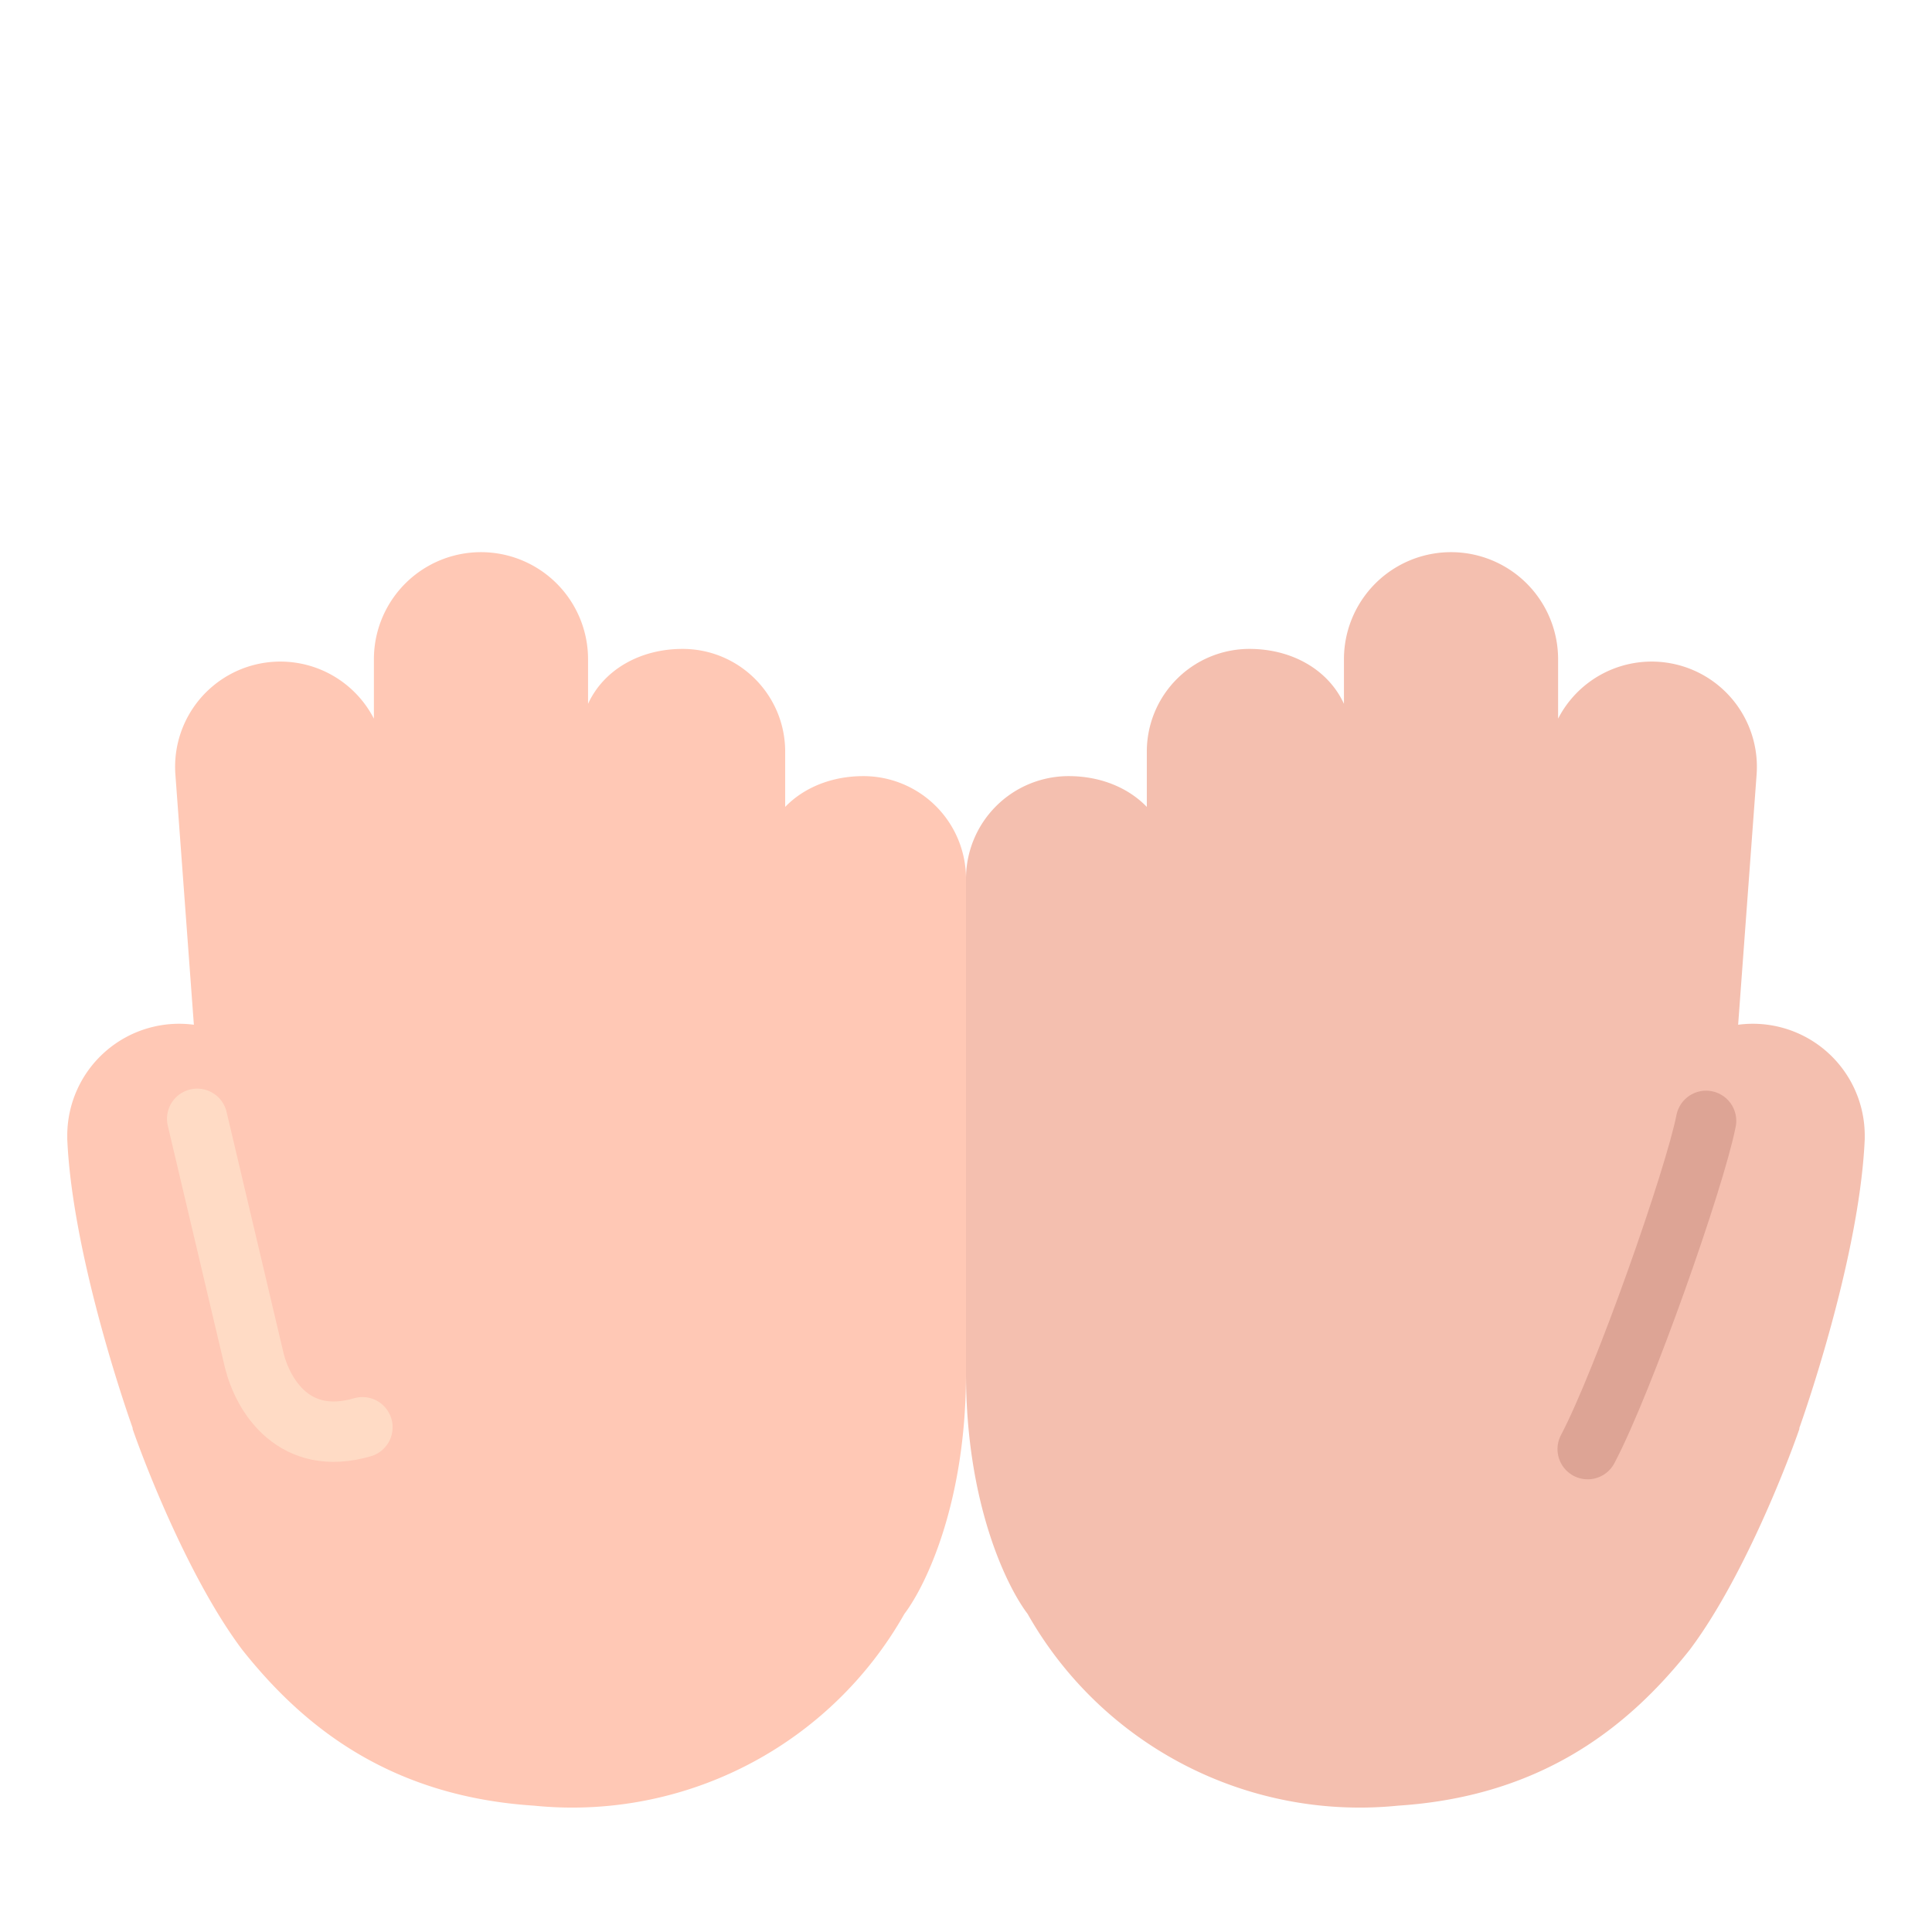 <svg xmlns="http://www.w3.org/2000/svg" width="3em" height="3em" viewBox="0 0 32 32"><g fill="none"><g filter="url(#)"><path fill="#FFC8B5" d="M6.193 10.919a1.773 1.773 0 1 1 3.547 0v.739c.259-.566.862-.91 1.565-.91c.94 0 1.7.762 1.7 1.702v.915c.313-.324.776-.51 1.294-.51A1.7 1.7 0 0 1 16 14.556v8.196c0 2.118-.656 3.498-1.021 3.98a6.32 6.32 0 0 1-6.14 3.175c-2.468-.161-3.883-1.396-4.823-2.577c-.86-1.14-1.594-3.011-1.82-3.664l.002-.011c-.276-.782-1.01-3.072-1.084-4.79v-.055a1.853 1.853 0 0 1 2.097-1.837l-.306-4.145a1.743 1.743 0 0 1 3.288-.925z"/></g><path fill="url(#)" d="M6.193 10.919a1.773 1.773 0 1 1 3.547 0v.739c.259-.566.862-.91 1.565-.91c.94 0 1.7.762 1.7 1.702v.915c.313-.324.776-.51 1.294-.51A1.7 1.7 0 0 1 16 14.556v8.196c0 2.118-.656 3.498-1.021 3.98a6.32 6.32 0 0 1-6.14 3.175c-2.468-.161-3.883-1.396-4.823-2.577c-.86-1.14-1.594-3.011-1.82-3.664l.002-.011c-.276-.782-1.01-3.072-1.084-4.79v-.055a1.853 1.853 0 0 1 2.097-1.837l-.306-4.145a1.743 1.743 0 0 1 3.288-.925z"/><path fill="url(#)" d="M4.515 10.961c-.96.071-1.68.907-1.61 1.867l.306 4.145c.8.105 1.439.72 1.58 1.508h.002l.785 3.974c.406-.171 1.672-.875 1.263-3.647l-.46-6.237a1.743 1.743 0 0 0-1.866-1.61"/><path fill="url(#)" d="M4.515 10.961c-.96.071-1.68.907-1.61 1.867l.306 4.145c.8.105 1.439.72 1.58 1.508h.002l.785 3.974c.406-.171 1.672-.875 1.263-3.647l-.46-6.237a1.743 1.743 0 0 0-1.866-1.61"/><path fill="url(#)" d="M4.515 10.961c-.96.071-1.68.907-1.61 1.867l.306 4.145c.8.105 1.439.72 1.58 1.508h.002l.785 3.974c.406-.171 1.672-.875 1.263-3.647l-.46-6.237a1.743 1.743 0 0 0-1.866-1.61"/><path fill="url(#)" d="M4.515 10.961c-.96.071-1.68.907-1.61 1.867l.306 4.145c.8.105 1.439.72 1.58 1.508h.002l.785 3.974c.406-.171 1.672-.875 1.263-3.647l-.46-6.237a1.743 1.743 0 0 0-1.866-1.61"/><path fill="url(#)" d="M4.515 10.961c-.96.071-1.68.907-1.61 1.867l.306 4.145c.8.105 1.439.72 1.58 1.508h.002l.785 3.974c.406-.171 1.672-.875 1.263-3.647l-.46-6.237a1.743 1.743 0 0 0-1.866-1.61"/><path fill="url(#)" d="M6.193 10.919a1.773 1.773 0 1 1 3.547 0v.739q-.134.286-.136.643v5.492a1.774 1.774 0 0 1-2.789.668l-.434-5.89a1.7 1.7 0 0 0-.188-.668z"/><path fill="url(#)" d="M6.193 10.919a1.773 1.773 0 1 1 3.547 0v.739q-.134.286-.136.643v5.492a1.774 1.774 0 0 1-2.789.668l-.434-5.89a1.7 1.7 0 0 0-.188-.668z"/><path fill="url(#)" d="M6.193 10.919a1.773 1.773 0 1 1 3.547 0v.739q-.134.286-.136.643v5.492a1.774 1.774 0 0 1-2.789.668l-.434-5.89a1.7 1.7 0 0 0-.188-.668z"/><path fill="url(#)" d="M6.193 10.919a1.773 1.773 0 1 1 3.547 0v.739q-.134.286-.136.643v5.492a1.774 1.774 0 0 1-2.789.668l-.434-5.89a1.7 1.7 0 0 0-.188-.668z"/><path fill="url(#)" d="M11.305 10.749c-.94 0-1.7.612-1.7 1.551v6.456a1.7 1.7 0 0 0 2.993 1.105v-5.454c0-.422.154-.778.408-1.042v-.915a1.7 1.7 0 0 0-1.701-1.701"/><path fill="url(#)" d="M11.305 10.749c-.94 0-1.7.612-1.7 1.551v6.456a1.7 1.7 0 0 0 2.993 1.105v-5.454c0-.422.154-.778.408-1.042v-.915a1.7 1.7 0 0 0-1.701-1.701"/><path fill="url(#)" d="M11.305 10.749c-.94 0-1.7.612-1.7 1.551v6.456a1.7 1.7 0 0 0 2.993 1.105v-5.454c0-.422.154-.778.408-1.042v-.915a1.7 1.7 0 0 0-1.701-1.701"/><path fill="url(#)" d="M11.305 10.749c-.94 0-1.7.612-1.7 1.551v6.456a1.7 1.7 0 0 0 2.993 1.105v-5.454c0-.422.154-.778.408-1.042v-.915a1.7 1.7 0 0 0-1.701-1.701"/><path fill="url(#)" d="M12.598 14.407c0-.94.762-1.552 1.701-1.552S16 13.617 16 14.556v4.613a1.7 1.7 0 1 1-3.402 0z"/><path fill="url(#)" d="M12.598 14.407c0-.94.762-1.552 1.701-1.552S16 13.617 16 14.556v4.613a1.7 1.7 0 1 1-3.402 0z"/><path fill="url(#)" d="M12.598 14.407c0-.94.762-1.552 1.701-1.552S16 13.617 16 14.556v4.613a1.7 1.7 0 1 1-3.402 0z"/><path fill="url(#)" d="M12.598 14.407c0-.94.762-1.552 1.701-1.552S16 13.617 16 14.556v4.613a1.7 1.7 0 1 1-3.402 0z"/><path fill="url(#)" d="M1.114 18.866v-.056a1.853 1.853 0 0 1 3.677-.33h.002l.772 4.012l-3.346 1.221c-.258-.719-1.03-3.085-1.105-4.847"/><path fill="url(#)" d="M1.114 18.866v-.056a1.853 1.853 0 0 1 3.677-.33h.002l.772 4.012l-3.346 1.221c-.258-.719-1.03-3.085-1.105-4.847"/><g filter="url(#)"><path fill="url(#)" d="m5.541 20.752l-.837-8.4a.548.548 0 1 1 1.09-.108l.74 7.607z"/></g><g filter="url(#)"><rect width="1.063" height="8.793" x="8.163" y="10.093" fill="url(#)" rx=".531"/></g><g filter="url(#)"><path stroke="url(#)" stroke-linecap="round" stroke-width="1.25" d="M14.893 14.489v7.862c.011 1.226-.432 4.015-2.295 5.365"/></g><g filter="url(#)"><path stroke="url(#)" stroke-linecap="round" stroke-width="1.25" d="M6.156 19.372c1.406-.416 4.92-.783 7.727 1.08"/></g><g filter="url(#)"><path stroke="#FFDBC5" stroke-linecap="round" d="m3.266 18.531l.944 3.996c.145.593.668 1.441 1.793 1.113"/></g><g filter="url(#)"><path stroke="url(#)" stroke-linecap="round" stroke-width=".5" d="M6.817 18.835c-.065.266-.358.973-1.012 1.673"/></g><g filter="url(#)"><path stroke="url(#)" stroke-linecap="round" stroke-width=".5" d="M10.458 18.83c.27.146 1.078.425 2.14.375"/></g><g filter="url(#)"><path stroke="url(#)" stroke-linecap="round" stroke-width=".5" d="M7.473 18.746c.305.037 1.159 0 2.129-.436"/></g><g filter="url(#)"><path fill="#F4BFAF" d="M25.807 10.919a1.773 1.773 0 1 0-3.547 0v.739c-.259-.566-.862-.91-1.565-.91a1.7 1.7 0 0 0-1.7 1.702v.915c-.313-.324-.776-.51-1.294-.51A1.7 1.7 0 0 0 16 14.556v8.196c0 2.118.656 3.498 1.021 3.98a6.32 6.32 0 0 0 6.14 3.175c2.468-.161 3.883-1.396 4.823-2.577c.86-1.14 1.594-3.011 1.82-3.664l-.002-.011c.276-.782 1.01-3.072 1.084-4.79v-.055a1.853 1.853 0 0 0-2.097-1.837l.306-4.145a1.743 1.743 0 0 0-3.288-.925z"/></g><path fill="url(#)" d="M25.807 10.919a1.773 1.773 0 1 0-3.547 0v.739c-.259-.566-.862-.91-1.565-.91a1.7 1.7 0 0 0-1.7 1.702v.915c-.313-.324-.776-.51-1.294-.51A1.7 1.7 0 0 0 16 14.556v8.196c0 2.118.656 3.498 1.021 3.98a6.32 6.32 0 0 0 6.14 3.175c2.468-.161 3.883-1.396 4.823-2.577c.86-1.14 1.594-3.011 1.82-3.664l-.002-.011c.276-.782 1.01-3.072 1.084-4.79v-.055a1.853 1.853 0 0 0-2.097-1.837l.306-4.145a1.743 1.743 0 0 0-3.288-.925z"/><path fill="url(#)" d="M25.807 10.919a1.773 1.773 0 1 0-3.547 0v.739c-.259-.566-.862-.91-1.565-.91a1.7 1.7 0 0 0-1.7 1.702v.915c-.313-.324-.776-.51-1.294-.51A1.7 1.7 0 0 0 16 14.556v8.196c0 2.118.656 3.498 1.021 3.98a6.32 6.32 0 0 0 6.14 3.175c2.468-.161 3.883-1.396 4.823-2.577c.86-1.14 1.594-3.011 1.82-3.664l-.002-.011c.276-.782 1.01-3.072 1.084-4.79v-.055a1.853 1.853 0 0 0-2.097-1.837l.306-4.145a1.743 1.743 0 0 0-3.288-.925z"/><path fill="url(#)" d="M25.807 10.919a1.773 1.773 0 1 0-3.547 0v.739c-.259-.566-.862-.91-1.565-.91a1.7 1.7 0 0 0-1.7 1.702v.915c-.313-.324-.776-.51-1.294-.51A1.7 1.7 0 0 0 16 14.556v8.196c0 2.118.656 3.498 1.021 3.98a6.32 6.32 0 0 0 6.14 3.175c2.468-.161 3.883-1.396 4.823-2.577c.86-1.14 1.594-3.011 1.82-3.664l-.002-.011c.276-.782 1.01-3.072 1.084-4.79v-.055a1.853 1.853 0 0 0-2.097-1.837l.306-4.145a1.743 1.743 0 0 0-3.288-.925z"/><path fill="url(#)" d="M27.485 10.961c.96.071 1.68.907 1.61 1.867l-.306 4.145c-.8.105-1.439.72-1.58 1.508h-.002l-.785 3.974c-.406-.171-1.672-.875-1.263-3.647l.46-6.237c.071-.96.907-1.68 1.866-1.61"/><path fill="url(#)" d="M27.485 10.961c.96.071 1.68.907 1.61 1.867l-.306 4.145c-.8.105-1.439.72-1.58 1.508h-.002l-.785 3.974c-.406-.171-1.672-.875-1.263-3.647l.46-6.237c.071-.96.907-1.68 1.866-1.61"/><path fill="url(#)" d="M27.485 10.961c.96.071 1.68.907 1.61 1.867l-.306 4.145c-.8.105-1.439.72-1.58 1.508h-.002l-.785 3.974c-.406-.171-1.672-.875-1.263-3.647l.46-6.237c.071-.96.907-1.68 1.866-1.61"/><path fill="url(#)" d="M27.485 10.961c.96.071 1.68.907 1.61 1.867l-.306 4.145c-.8.105-1.439.72-1.58 1.508h-.002l-.785 3.974c-.406-.171-1.672-.875-1.263-3.647l.46-6.237c.071-.96.907-1.68 1.866-1.61"/><path fill="url(#)" d="M27.485 10.961c.96.071 1.68.907 1.61 1.867l-.306 4.145c-.8.105-1.439.72-1.58 1.508h-.002l-.785 3.974c-.406-.171-1.672-.875-1.263-3.647l.46-6.237c.071-.96.907-1.68 1.866-1.61"/><path fill="url(#)" d="M25.807 10.919a1.773 1.773 0 1 0-3.547 0v.739q.134.286.136.643v5.492a1.774 1.774 0 0 0 2.789.668l.434-5.89c.018-.24.084-.466.188-.668z"/><path fill="url(#)" d="M25.807 10.919a1.773 1.773 0 1 0-3.547 0v.739q.134.286.136.643v5.492a1.774 1.774 0 0 0 2.789.668l.434-5.89c.018-.24.084-.466.188-.668z"/><path fill="url(#)" d="M25.807 10.919a1.773 1.773 0 1 0-3.547 0v.739q.134.286.136.643v5.492a1.774 1.774 0 0 0 2.789.668l.434-5.89c.018-.24.084-.466.188-.668z"/><path fill="url(#)" d="M25.807 10.919a1.773 1.773 0 1 0-3.547 0v.739q.134.286.136.643v5.492a1.774 1.774 0 0 0 2.789.668l.434-5.89c.018-.24.084-.466.188-.668z"/><path fill="url(#)" d="M20.695 10.749c.94 0 1.7.612 1.7 1.551v6.456a1.7 1.7 0 0 1-2.993 1.105v-5.454c0-.422-.154-.778-.408-1.042v-.915a1.7 1.7 0 0 1 1.701-1.701"/><path fill="url(#)" d="M20.695 10.749c.94 0 1.7.612 1.7 1.551v6.456a1.7 1.7 0 0 1-2.993 1.105v-5.454c0-.422-.154-.778-.408-1.042v-.915a1.7 1.7 0 0 1 1.701-1.701"/><path fill="url(#)" d="M20.695 10.749c.94 0 1.7.612 1.7 1.551v6.456a1.7 1.7 0 0 1-2.993 1.105v-5.454c0-.422-.154-.778-.408-1.042v-.915a1.7 1.7 0 0 1 1.701-1.701"/><path fill="url(#)" d="M20.695 10.749c.94 0 1.7.612 1.7 1.551v6.456a1.7 1.7 0 0 1-2.993 1.105v-5.454c0-.422-.154-.778-.408-1.042v-.915a1.7 1.7 0 0 1 1.701-1.701"/><path fill="url(#)" d="M19.402 14.407c0-.94-.762-1.552-1.701-1.552A1.7 1.7 0 0 0 16 14.556v4.613a1.7 1.7 0 1 0 3.402 0z"/><path fill="url(#)" d="M19.402 14.407c0-.94-.762-1.552-1.701-1.552A1.7 1.7 0 0 0 16 14.556v4.613a1.7 1.7 0 1 0 3.402 0z"/><path fill="url(#)" d="M30.886 18.866v-.056a1.853 1.853 0 0 0-3.677-.33h-.002l-.793 4.03l3.367 1.203c.258-.719 1.03-3.085 1.105-4.847"/><g filter="url(#)"><path stroke="#DDA495" stroke-linecap="round" d="M28.258 18.565c-.188.958-1.367 4.312-1.961 5.437"/></g><g filter="url(#)"><path fill="url(#)" d="M17.86 21.315v-7.569c.867-.037 1.218.596 1.218 1.176v5.247z"/></g><g filter="url(#)"><path fill="url(#)" d="M20.851 19.565V11.33c.867-.039 1.22.618 1.22 1.22v7.015z"/></g><g filter="url(#)"><path stroke="url(#)" stroke-linecap="round" stroke-width="1.25" d="M17.64 21.659c1.115-1.167 4.344-3.313 8.344-2.563"/></g><defs><linearGradient id="" x1="3.245" x2="5.55" y1="16.706" y2="16.706" gradientUnits="userSpaceOnUse"><stop stop-color="#E3A993"/><stop offset="1" stop-color="#E3A993" stop-opacity="0"/></linearGradient><linearGradient id="" x1="7.499" x2="6.058" y1="16.188" y2="16.299" gradientUnits="userSpaceOnUse"><stop stop-color="#EBAD8F"/><stop offset="1" stop-color="#EBAD8F" stop-opacity="0"/></linearGradient><linearGradient id="" x1="7.106" x2="5.65" y1="19.599" y2="18.866" gradientUnits="userSpaceOnUse"><stop stop-color="#FFC8B5"/><stop offset="1" stop-color="#FFC8B5" stop-opacity="0"/></linearGradient><linearGradient id="" x1="6.193" x2="8.219" y1="14.519" y2="14.519" gradientUnits="userSpaceOnUse"><stop stop-color="#E3A281"/><stop offset="1" stop-color="#E3A281" stop-opacity="0"/></linearGradient><linearGradient id="" x1="10.254" x2="8.922" y1="14.479" y2="14.479" gradientUnits="userSpaceOnUse"><stop stop-color="#F9BD9D"/><stop offset="1" stop-color="#F9BD9D" stop-opacity="0"/></linearGradient><linearGradient id="" x1="8.146" x2="8.146" y1="18.528" y2="16.512" gradientUnits="userSpaceOnUse"><stop stop-color="#FFC8B5"/><stop offset="1" stop-color="#FFC8B5" stop-opacity="0"/></linearGradient><linearGradient id="" x1="9.604" x2="11.048" y1="16.065" y2="16.068" gradientUnits="userSpaceOnUse"><stop stop-color="#EDAD94"/><stop offset="1" stop-color="#EDAD94" stop-opacity="0"/></linearGradient><linearGradient id="" x1="13.245" x2="12.069" y1="16.093" y2="16.093" gradientUnits="userSpaceOnUse"><stop stop-color="#FABF9F"/><stop offset="1" stop-color="#FABF9F" stop-opacity="0"/></linearGradient><linearGradient id="" x1="10.947" x2="10.889" y1="20.114" y2="16.481" gradientUnits="userSpaceOnUse"><stop offset=".46" stop-color="#FFC8B5"/><stop offset="1" stop-color="#FFC8B5" stop-opacity="0"/></linearGradient><linearGradient id="" x1="12.474" x2="14.51" y1="18.172" y2="18.176" gradientUnits="userSpaceOnUse"><stop stop-color="#E8A992"/><stop offset="1" stop-color="#E8A992" stop-opacity="0"/></linearGradient><linearGradient id="" x1="16.608" x2="15.216" y1="18.172" y2="18.172" gradientUnits="userSpaceOnUse"><stop stop-color="#E2A590"/><stop offset="1" stop-color="#E2A590" stop-opacity="0"/></linearGradient><linearGradient id="" x1="5.266" x2="5.875" y1="10.094" y2="18.903" gradientUnits="userSpaceOnUse"><stop stop-color="#FFD3BD"/><stop offset="1" stop-color="#FFD3BD" stop-opacity="0"/></linearGradient><linearGradient id="" x1="8.695" x2="10.775" y1="6.625" y2="17.847" gradientUnits="userSpaceOnUse"><stop stop-color="#FFE1C6"/><stop offset="1" stop-color="#FFE1C6" stop-opacity="0"/></linearGradient><linearGradient id="" x1="15.875" x2="12.598" y1="15.534" y2="27.346" gradientUnits="userSpaceOnUse"><stop stop-color="#FFD6C1"/><stop offset="1" stop-color="#FFD6C1" stop-opacity="0"/></linearGradient><linearGradient id="" x1="13.883" x2="5.886" y1="20.148" y2="19.743" gradientUnits="userSpaceOnUse"><stop stop-color="#FFD2BD"/><stop offset="1" stop-color="#FFD2BD" stop-opacity="0"/></linearGradient><linearGradient id="" x1="7.129" x2="6.894" y1="18.562" y2="20.983" gradientUnits="userSpaceOnUse"><stop stop-color="#FFD4BE"/><stop offset="1" stop-color="#FFD4BE" stop-opacity="0"/></linearGradient><linearGradient id="" x1="12.725" x2="12.579" y1="19.331" y2="19.754" gradientUnits="userSpaceOnUse"><stop stop-color="#FFD0BC"/><stop offset="1" stop-color="#FFD0BC" stop-opacity="0"/></linearGradient><linearGradient id="" x1="9.766" x2="9.785" y1="18.381" y2="18.828" gradientUnits="userSpaceOnUse"><stop stop-color="#FFD6BB"/><stop offset="1" stop-color="#FFD6BB" stop-opacity="0"/></linearGradient><linearGradient id="" x1="24.703" x2="27.089" y1="16.221" y2="16.706" gradientUnits="userSpaceOnUse"><stop stop-color="#E5A68E"/><stop offset="1" stop-color="#E5A68E" stop-opacity="0"/></linearGradient><linearGradient id="" x1="26.047" x2="26.672" y1="19.252" y2="17.221" gradientUnits="userSpaceOnUse"><stop stop-color="#F4BFAF"/><stop offset="1" stop-color="#F4BFAF" stop-opacity="0"/></linearGradient><linearGradient id="" x1="28.672" x2="27.266" y1="17.08" y2="17.002" gradientUnits="userSpaceOnUse"><stop stop-color="#FFD3B8"/><stop offset="1" stop-color="#FFD3B8" stop-opacity="0"/></linearGradient><linearGradient id="" x1="22.26" x2="24.742" y1="14.015" y2="14.015" gradientUnits="userSpaceOnUse"><stop stop-color="#E5A98F"/><stop offset="1" stop-color="#E5A98F" stop-opacity="0"/></linearGradient><linearGradient id="" x1="26.234" x2="24.655" y1="14.284" y2="14.015" gradientUnits="userSpaceOnUse"><stop stop-color="#EDAF8F"/><stop offset="1" stop-color="#DBA28C" stop-opacity="0"/><stop offset="1" stop-color="#EDAF8F" stop-opacity="0"/></linearGradient><linearGradient id="" x1="23.293" x2="23.293" y1="18.397" y2="16.015" gradientUnits="userSpaceOnUse"><stop stop-color="#F4BFAF"/><stop offset="1" stop-color="#F4BFAF" stop-opacity="0"/></linearGradient><linearGradient id="" x1="18.46" x2="21.026" y1="15.603" y2="15.603" gradientUnits="userSpaceOnUse"><stop stop-color="#E6A98E"/><stop offset="1" stop-color="#E6A98E" stop-opacity="0"/></linearGradient><linearGradient id="" x1="19.984" x2="19.984" y1="19.971" y2="17.596" gradientUnits="userSpaceOnUse"><stop stop-color="#F4BFAF"/><stop offset="1" stop-color="#F4BFAF" stop-opacity="0"/></linearGradient><linearGradient id="" x1="17.859" x2="19.1" y1="13.745" y2="22.988" gradientUnits="userSpaceOnUse"><stop stop-color="#FFD2BD"/><stop offset="1" stop-color="#FFD2BD" stop-opacity="0"/></linearGradient><linearGradient id="" x1="21.3" x2="22.088" y1="12.075" y2="20.948" gradientUnits="userSpaceOnUse"><stop stop-color="#FECFBB"/><stop offset="1" stop-color="#FECFBB" stop-opacity="0"/></linearGradient><linearGradient id="" x1="25.984" x2="17.334" y1="21.076" y2="20.829" gradientUnits="userSpaceOnUse"><stop stop-color="#FBC8B3"/><stop offset="1" stop-color="#FBC8B3" stop-opacity="0"/></linearGradient><radialGradient id="" cx="0" cy="0" r="1" gradientTransform="matrix(-2.405 17.944 -12.747 -1.709 10.962 12.941)" gradientUnits="userSpaceOnUse"><stop offset=".774" stop-color="#C88B98" stop-opacity="0"/><stop offset="1" stop-color="#C88B98"/></radialGradient><radialGradient id="" cx="0" cy="0" r="1" gradientTransform="matrix(1.156 -.125 .496 4.586 4.5 19.594)" gradientUnits="userSpaceOnUse"><stop stop-color="#ECA885"/><stop offset="1" stop-color="#ECA885" stop-opacity="0"/></radialGradient><radialGradient id="" cx="0" cy="0" r="1" gradientTransform="matrix(-.286 2.594 -2.484 -.274 4.91 10.156)" gradientUnits="userSpaceOnUse"><stop stop-color="#E6B89C"/><stop offset="1" stop-color="#E6B89C" stop-opacity="0"/></radialGradient><radialGradient id="" cx="0" cy="0" r="1" gradientTransform="rotate(122.261 2.176 7.163)scale(2.676 4.184)" gradientUnits="userSpaceOnUse"><stop stop-color="#FDCEB1"/><stop offset="1" stop-color="#FDCEB1" stop-opacity="0"/></radialGradient><radialGradient id="" cx="0" cy="0" r="1" gradientTransform="rotate(108.681 2.332 9.593)scale(2.69 2.5)" gradientUnits="userSpaceOnUse"><stop stop-color="#F5C0A1"/><stop offset="1" stop-color="#F5C0A1" stop-opacity="0"/></radialGradient><radialGradient id="" cx="0" cy="0" r="1" gradientTransform="rotate(-49.148 29.119 -3.34)scale(4.048 6.335)" gradientUnits="userSpaceOnUse"><stop offset=".34" stop-color="#FFC9B6"/><stop offset="1" stop-color="#FFC9B6" stop-opacity="0"/></radialGradient><radialGradient id="" cx="0" cy="0" r="1" gradientTransform="matrix(-1.585 2.256 -1.306 -.918 15.884 12.855)" gradientUnits="userSpaceOnUse"><stop stop-color="#FBCEB4"/><stop offset="1" stop-color="#FBCEB4" stop-opacity="0"/></radialGradient><radialGradient id="" cx="0" cy="0" r="1" gradientTransform="rotate(161.655 .935 9.547)scale(2.332 4.218)" gradientUnits="userSpaceOnUse"><stop offset=".007" stop-color="#FFDFC6"/><stop offset="1" stop-color="#FFDFC6" stop-opacity="0"/></radialGradient><radialGradient id="" cx="0" cy="0" r="1" gradientTransform="matrix(2.891 -2.984 4.842 4.693 1.505 20.06)" gradientUnits="userSpaceOnUse"><stop offset=".696" stop-color="#FFCCAE" stop-opacity="0"/><stop offset="1" stop-color="#FFCCAE"/></radialGradient><radialGradient id="" cx="0" cy="0" r="1" gradientTransform="rotate(143.135 12.436 14.17)scale(2.495 3.089)" gradientUnits="userSpaceOnUse"><stop stop-color="#FFDFC6"/><stop offset=".745" stop-color="#FFDFC6" stop-opacity="0"/></radialGradient><radialGradient id="" cx="0" cy="0" r="1" gradientTransform="matrix(11.594 4.062 -5.915 16.879 18.797 19.252)" gradientUnits="userSpaceOnUse"><stop offset=".823" stop-color="#F4C6B1" stop-opacity="0"/><stop offset="1" stop-color="#F4C6B1"/></radialGradient><radialGradient id="" cx="0" cy="0" r="1" gradientTransform="rotate(109.306 6.974 16.68)scale(16.548 14.789)" gradientUnits="userSpaceOnUse"><stop offset=".721" stop-color="#BF8094" stop-opacity="0"/><stop offset="1" stop-color="#BF8094"/></radialGradient><radialGradient id="" cx="0" cy="0" r="1" gradientTransform="rotate(156.949 13.217 8.928)scale(1.596 1.157)" gradientUnits="userSpaceOnUse"><stop stop-color="#FFE0C5"/><stop offset="1" stop-color="#FFE0C5" stop-opacity="0"/></radialGradient><radialGradient id="" cx="0" cy="0" r="1" gradientTransform="rotate(103.404 6.122 20.633)scale(3.574 1.761)" gradientUnits="userSpaceOnUse"><stop offset=".398" stop-color="#D28F74"/><stop offset="1" stop-color="#D28F74" stop-opacity="0"/></radialGradient><radialGradient id="" cx="0" cy="0" r="1" gradientTransform="matrix(-1.91 1.459 -.927 -1.214 25.807 9.614)" gradientUnits="userSpaceOnUse"><stop stop-color="#FFDEC5"/><stop offset="1" stop-color="#FFDEC5" stop-opacity="0"/></radialGradient><radialGradient id="" cx="0" cy="0" r="1" gradientTransform="matrix(-0 -9.765 4.005 -0 20.695 19.934)" gradientUnits="userSpaceOnUse"><stop offset=".763" stop-color="#E2B196" stop-opacity="0"/><stop offset="1" stop-color="#E2B196"/></radialGradient><radialGradient id="" cx="0" cy="0" r="1" gradientTransform="rotate(132.113 8.486 10.565)scale(1.967 1.268)" gradientUnits="userSpaceOnUse"><stop stop-color="#FECFBB"/><stop offset="1" stop-color="#FECFBB" stop-opacity="0"/></radialGradient><radialGradient id="" cx="0" cy="0" r="1" gradientTransform="matrix(.44 3.278 -4.572 .614 17.7 12.254)" gradientUnits="userSpaceOnUse"><stop stop-color="#E9B99E"/><stop offset="1" stop-color="#E9B99E" stop-opacity="0"/></radialGradient><radialGradient id="" cx="0" cy="0" r="1" gradientTransform="matrix(-1.271 1.294 -.927 -.91 19.143 13.473)" gradientUnits="userSpaceOnUse"><stop stop-color="#FFCEB9"/><stop offset="1" stop-color="#FFCEB9" stop-opacity="0"/></radialGradient><radialGradient id="" cx="0" cy="0" r="1" gradientTransform="rotate(20.056 -42.317 84.917)scale(1.578 4.281)" gradientUnits="userSpaceOnUse"><stop stop-color="#D99C86"/><stop offset="1" stop-color="#D99C86" stop-opacity="0"/></radialGradient><filter id="" width="15.887" height="21.793" x="1.113" y="8.146" color-interpolation-filters="sRGB" filterUnits="userSpaceOnUse"><feFlood flood-opacity="0" result="BackgroundImageFix"/><feBlend in="SourceGraphic" in2="BackgroundImageFix" result="shape"/><feColorMatrix in="SourceAlpha" result="hardAlpha" values="0 0 0 0 0 0 0 0 0 0 0 0 0 0 0 0 0 0 127 0"/><feOffset dx="1" dy="-1"/><feGaussianBlur stdDeviation="1.25"/><feComposite in2="hardAlpha" k2="-1" k3="1" operator="arithmetic"/><feColorMatrix values="0 0 0 0 0.878 0 0 0 0 0.655 0 0 0 0 0.631 0 0 0 1 0"/><feBlend in2="shape" result="effect1_innerShadow_20020_3962"/><feColorMatrix in="SourceAlpha" result="hardAlpha" values="0 0 0 0 0 0 0 0 0 0 0 0 0 0 0 0 0 0 127 0"/><feOffset dx=".1" dy="-.1"/><feGaussianBlur stdDeviation=".125"/><feComposite in2="hardAlpha" k2="-1" k3="1" operator="arithmetic"/><feColorMatrix values="0 0 0 0 0.925 0 0 0 0 0.682 0 0 0 0 0.608 0 0 0 1 0"/><feBlend in2="effect1_innerShadow_20020_3962" result="effect2_innerShadow_20020_3962"/></filter><filter id="" width="2.833" height="10.003" x="4.201" y="11.249" color-interpolation-filters="sRGB" filterUnits="userSpaceOnUse"><feFlood flood-opacity="0" result="BackgroundImageFix"/><feBlend in="SourceGraphic" in2="BackgroundImageFix" result="shape"/><feGaussianBlur result="effect1_foregroundBlur_20020_3962" stdDeviation=".25"/></filter><filter id="" width="2.063" height="9.793" x="7.663" y="9.593" color-interpolation-filters="sRGB" filterUnits="userSpaceOnUse"><feFlood flood-opacity="0" result="BackgroundImageFix"/><feBlend in="SourceGraphic" in2="BackgroundImageFix" result="shape"/><feGaussianBlur result="effect1_foregroundBlur_20020_3962" stdDeviation=".25"/></filter><filter id="" width="6.045" height="16.977" x="10.723" y="12.614" color-interpolation-filters="sRGB" filterUnits="userSpaceOnUse"><feFlood flood-opacity="0" result="BackgroundImageFix"/><feBlend in="SourceGraphic" in2="BackgroundImageFix" result="shape"/><feGaussianBlur result="effect1_foregroundBlur_20020_3962" stdDeviation=".625"/></filter><filter id="" width="11.477" height="5.166" x="4.28" y="17.16" color-interpolation-filters="sRGB" filterUnits="userSpaceOnUse"><feFlood flood-opacity="0" result="BackgroundImageFix"/><feBlend in="SourceGraphic" in2="BackgroundImageFix" result="shape"/><feGaussianBlur result="effect1_foregroundBlur_20020_3962" stdDeviation=".625"/></filter><filter id="" width="7.738" height="10.182" x=".766" y="16.031" color-interpolation-filters="sRGB" filterUnits="userSpaceOnUse"><feFlood flood-opacity="0" result="BackgroundImageFix"/><feBlend in="SourceGraphic" in2="BackgroundImageFix" result="shape"/><feGaussianBlur result="effect1_foregroundBlur_20020_3962" stdDeviation="1"/></filter><filter id="" width="2.012" height="2.673" x="5.305" y="18.335" color-interpolation-filters="sRGB" filterUnits="userSpaceOnUse"><feFlood flood-opacity="0" result="BackgroundImageFix"/><feBlend in="SourceGraphic" in2="BackgroundImageFix" result="shape"/><feGaussianBlur result="effect1_foregroundBlur_20020_3962" stdDeviation=".125"/></filter><filter id="" width="3.141" height="1.381" x="9.958" y="18.33" color-interpolation-filters="sRGB" filterUnits="userSpaceOnUse"><feFlood flood-opacity="0" result="BackgroundImageFix"/><feBlend in="SourceGraphic" in2="BackgroundImageFix" result="shape"/><feGaussianBlur result="effect1_foregroundBlur_20020_3962" stdDeviation=".125"/></filter><filter id="" width="3.129" height="1.447" x="6.973" y="17.81" color-interpolation-filters="sRGB" filterUnits="userSpaceOnUse"><feFlood flood-opacity="0" result="BackgroundImageFix"/><feBlend in="SourceGraphic" in2="BackgroundImageFix" result="shape"/><feGaussianBlur result="effect1_foregroundBlur_20020_3962" stdDeviation=".125"/></filter><filter id="" width="15.887" height="21.293" x="16" y="8.646" color-interpolation-filters="sRGB" filterUnits="userSpaceOnUse"><feFlood flood-opacity="0" result="BackgroundImageFix"/><feBlend in="SourceGraphic" in2="BackgroundImageFix" result="shape"/><feColorMatrix in="SourceAlpha" result="hardAlpha" values="0 0 0 0 0 0 0 0 0 0 0 0 0 0 0 0 0 0 127 0"/><feOffset dx="1" dy="-.5"/><feGaussianBlur stdDeviation="1.25"/><feComposite in2="hardAlpha" k2="-1" k3="1" operator="arithmetic"/><feColorMatrix values="0 0 0 0 0.839 0 0 0 0 0.604 0 0 0 0 0.569 0 0 0 1 0"/><feBlend in2="shape" result="effect1_innerShadow_20020_3962"/><feColorMatrix in="SourceAlpha" result="hardAlpha" values="0 0 0 0 0 0 0 0 0 0 0 0 0 0 0 0 0 0 127 0"/><feOffset dx=".1" dy="-.1"/><feGaussianBlur stdDeviation=".5"/><feComposite in2="hardAlpha" k2="-1" k3="1" operator="arithmetic"/><feColorMatrix values="0 0 0 0 0.8 0 0 0 0 0.541 0 0 0 0 0.486 0 0 0 1 0"/><feBlend in2="effect1_innerShadow_20020_3962" result="effect2_innerShadow_20020_3962"/></filter><filter id="" width="5.961" height="9.438" x="24.297" y="16.565" color-interpolation-filters="sRGB" filterUnits="userSpaceOnUse"><feFlood flood-opacity="0" result="BackgroundImageFix"/><feBlend in="SourceGraphic" in2="BackgroundImageFix" result="shape"/><feGaussianBlur result="effect1_foregroundBlur_20020_3962" stdDeviation=".75"/></filter><filter id="" width="2.219" height="8.57" x="17.359" y="13.245" color-interpolation-filters="sRGB" filterUnits="userSpaceOnUse"><feFlood flood-opacity="0" result="BackgroundImageFix"/><feBlend in="SourceGraphic" in2="BackgroundImageFix" result="shape"/><feGaussianBlur result="effect1_foregroundBlur_20020_3962" stdDeviation=".25"/></filter><filter id="" width="2.219" height="9.236" x="20.351" y="10.829" color-interpolation-filters="sRGB" filterUnits="userSpaceOnUse"><feFlood flood-opacity="0" result="BackgroundImageFix"/><feBlend in="SourceGraphic" in2="BackgroundImageFix" result="shape"/><feGaussianBlur result="effect1_foregroundBlur_20020_3962" stdDeviation=".25"/></filter><filter id="" width="12.094" height="6.468" x="15.766" y="17.065" color-interpolation-filters="sRGB" filterUnits="userSpaceOnUse"><feFlood flood-opacity="0" result="BackgroundImageFix"/><feBlend in="SourceGraphic" in2="BackgroundImageFix" result="shape"/><feGaussianBlur result="effect1_foregroundBlur_20020_3962" stdDeviation=".625"/></filter></defs></g></svg>